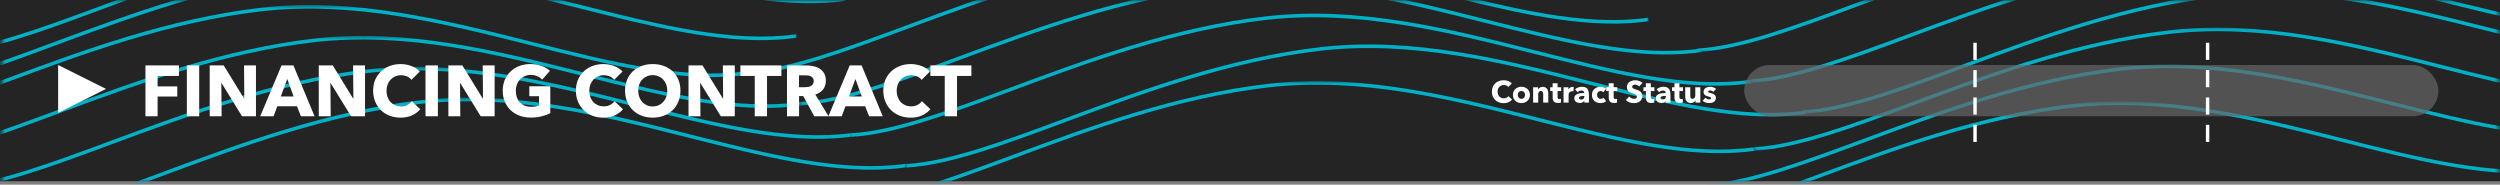 <svg width="731" height="54" viewBox="0 0 731 54" fill="none" xmlns="http://www.w3.org/2000/svg">
<rect x="0" y="0" width="731" height="54" fill="#808080" stroke="none"/>
<rect width="731" height="53" fill="#242424"/>
<mask id="mask0_226:513" style="mask-type:alpha" maskUnits="userSpaceOnUse" x="0" y="0" width="248" height="16">
<path fill-rule="evenodd" clip-rule="evenodd" d="M0.582 0.17H247.208V15.898H0.582V0.17Z" fill="white"/>
</mask>
<g mask="url(#mask0_226:513)">
<path fill-rule="evenodd" clip-rule="evenodd" d="M241.562 0.819C224.219 1.849 204.724 -3.065 184.203 -8.236C158.561 -14.697 132.045 -21.382 105.083 -18.287C78.172 -15.189 52.894 -5.825 30.591 2.436C12.179 9.256 -3.728 15.148 -16.317 15.895C-16.335 15.896 -16.351 15.897 -16.37 15.898L-16.431 14.849C-16.414 14.848 -16.396 14.847 -16.379 14.846C-3.912 14.107 11.939 8.235 30.289 1.438C52.636 -6.84 77.965 -16.222 104.975 -19.332C132.088 -22.437 158.679 -15.741 184.394 -9.261C207.091 -3.541 228.529 1.86 247.078 -0.786L247.208 0.256C245.353 0.52 243.47 0.706 241.562 0.819Z" fill="#00B0C7"/>
</g>
<mask id="mask1_226:513" style="mask-type:alpha" maskUnits="userSpaceOnUse" x="0" y="0" width="233" height="27">
<path fill-rule="evenodd" clip-rule="evenodd" d="M0.582 0.17H232.926V26.69H0.582V0.17Z" fill="white"/>
</mask>
<g mask="url(#mask1_226:513)">
<path fill-rule="evenodd" clip-rule="evenodd" d="M227.278 11.611C209.934 12.641 190.44 7.728 169.918 2.556C144.276 -3.906 117.763 -10.591 90.799 -7.496C63.889 -4.395 38.612 4.967 16.31 13.228C-2.103 20.048 -18.011 25.94 -30.601 26.687C-30.619 26.688 -30.635 26.689 -30.654 26.69L-30.715 25.641C-30.698 25.64 -30.68 25.639 -30.663 25.638C-18.196 24.898 -2.344 19.027 16.008 12.229C38.354 3.952 63.682 -5.429 90.691 -8.541C117.806 -11.654 144.394 -4.949 170.108 1.531C192.807 7.252 214.252 12.651 232.796 10.006L232.926 11.047C231.071 11.312 229.186 11.497 227.278 11.611Z" fill="#00B0C7"/>
</g>
<mask id="mask2_226:513" style="mask-type:alpha" maskUnits="userSpaceOnUse" x="0" y="1" width="219" height="37">
<path fill-rule="evenodd" clip-rule="evenodd" d="M0.582 1.469H218.639V37.484H0.582V1.469Z" fill="white"/>
</mask>
<g mask="url(#mask2_226:513)">
<path fill-rule="evenodd" clip-rule="evenodd" d="M212.994 22.404C195.652 23.434 176.157 18.521 155.636 13.35C129.994 6.888 103.485 0.204 76.514 3.298C49.606 6.398 24.33 15.76 2.029 24.021C-16.385 30.841 -32.292 36.733 -44.882 37.48C-44.901 37.482 -44.92 37.483 -44.939 37.484L-45 36.435C-44.982 36.434 -44.963 36.433 -44.944 36.431C-32.477 35.692 -16.625 29.82 1.727 23.023C24.072 14.746 49.399 5.365 76.407 2.253C103.514 -0.854 130.111 5.844 155.827 12.325C178.523 18.044 199.961 23.446 218.509 20.799L218.639 21.841C216.785 22.106 214.902 22.291 212.994 22.404Z" fill="#00B0C7"/>
</g>
<mask id="mask3_226:513" style="mask-type:alpha" maskUnits="userSpaceOnUse" x="0" y="10" width="235" height="37">
<path fill-rule="evenodd" clip-rule="evenodd" d="M0.582 10.497H234.102V46.51H0.582V10.497Z" fill="white"/>
</mask>
<g mask="url(#mask3_226:513)">
<path fill-rule="evenodd" clip-rule="evenodd" d="M228.453 31.431C211.109 32.46 191.614 27.548 171.094 22.376C145.452 15.915 118.94 9.232 91.975 12.325C65.066 15.424 39.79 24.787 17.489 33.048C-0.923 39.868 -16.83 45.759 -29.419 46.506C-29.439 46.508 -29.458 46.509 -29.478 46.51L-29.539 45.461C-29.52 45.46 -29.5 45.459 -29.481 45.457C-17.015 44.718 -1.163 38.847 17.187 32.049C39.533 23.772 64.859 14.391 91.868 11.28C118.979 8.175 145.57 14.871 171.284 21.351C193.982 27.072 215.423 32.47 233.972 29.826L234.102 30.867C232.246 31.132 230.363 31.318 228.453 31.431Z" fill="#00B0C7"/>
</g>
<mask id="mask4_226:513" style="mask-type:alpha" maskUnits="userSpaceOnUse" x="0" y="19" width="250" height="35">
<path fill-rule="evenodd" clip-rule="evenodd" d="M0.582 19.524H249.56V53.17H0.582V19.524Z" fill="white"/>
</mask>
<g mask="url(#mask4_226:513)">
<path fill-rule="evenodd" clip-rule="evenodd" d="M243.91 40.457C226.568 41.487 207.075 36.574 186.555 31.403C160.914 24.94 134.399 18.255 107.436 21.352C80.528 24.451 55.251 33.814 32.951 42.074C14.538 48.894 -1.369 54.786 -13.959 55.533C-13.979 55.534 -13.998 55.535 -14.017 55.536L-14.079 54.487C-14.06 54.486 -14.04 54.485 -14.021 54.484C-1.554 53.744 14.298 47.873 32.649 41.075C54.994 32.799 80.321 23.418 107.328 20.307C134.432 17.202 161.031 23.897 186.746 30.378C209.444 36.098 230.884 41.495 249.43 38.852L249.56 39.893C247.704 40.159 245.82 40.344 243.91 40.457Z" fill="#00B0C7"/>
</g>
<mask id="mask5_226:513" style="mask-type:alpha" maskUnits="userSpaceOnUse" x="1" y="28" width="265" height="26">
<path fill-rule="evenodd" clip-rule="evenodd" d="M1.382 28.549H265.024V53.17H1.382V28.549Z" fill="white"/>
</mask>
<g mask="url(#mask5_226:513)">
<path fill-rule="evenodd" clip-rule="evenodd" d="M259.376 49.487C242.031 50.517 222.536 45.603 202.013 40.432C176.373 33.97 149.854 27.287 122.897 30.381C95.985 33.479 70.706 42.843 48.403 51.104C29.992 57.924 14.086 63.816 1.497 64.563C1.478 64.564 1.462 64.565 1.443 64.566L1.382 63.517C1.4 63.516 1.417 63.515 1.435 63.514C13.901 62.775 29.752 56.904 48.101 50.106C70.449 41.828 95.777 32.446 122.789 29.335C149.903 26.222 176.491 32.927 202.204 39.407C224.903 45.127 246.341 50.53 264.894 47.882L265.024 48.924C263.169 49.188 261.285 49.373 259.376 49.487Z" fill="#00B0C7"/>
</g>
<mask id="mask6_226:513" style="mask-type:alpha" maskUnits="userSpaceOnUse" x="218" y="0" width="265" height="22">
<path fill-rule="evenodd" clip-rule="evenodd" d="M218.389 0.17H482.075V21.854H218.389V0.17Z" fill="white"/>
</mask>
<g mask="url(#mask6_226:513)">
<path fill-rule="evenodd" clip-rule="evenodd" d="M476.429 6.771C459.085 7.801 439.581 2.888 419.05 -2.282C393.395 -8.743 366.87 -15.426 339.903 -12.332C312.995 -9.232 287.719 0.13 265.418 8.391C247.004 15.211 231.097 21.103 218.507 21.85C218.487 21.852 218.469 21.853 218.45 21.854L218.389 20.805C218.407 20.804 218.426 20.802 218.445 20.801C230.912 20.062 246.764 14.189 265.116 7.393C287.461 -0.884 312.788 -10.265 339.796 -13.377C366.91 -16.489 393.513 -9.786 419.241 -3.307C441.949 2.412 463.396 7.815 481.946 5.167L482.075 6.208C480.221 6.473 478.337 6.658 476.429 6.771Z" fill="#00B0C7"/>
</g>
<mask id="mask7_226:513" style="mask-type:alpha" maskUnits="userSpaceOnUse" x="233" y="0" width="265" height="31">
<path fill-rule="evenodd" clip-rule="evenodd" d="M233.85 0.17H497.538V30.881H233.85V0.17Z" fill="white"/>
</mask>
<g mask="url(#mask7_226:513)">
<path fill-rule="evenodd" clip-rule="evenodd" d="M491.889 15.799C474.543 16.828 455.038 11.916 434.508 6.745C408.854 0.284 382.332 -6.395 355.364 -3.304C328.455 -0.205 303.179 9.158 280.878 17.419C262.466 24.238 246.559 30.13 233.97 30.877C233.95 30.879 233.931 30.88 233.911 30.881L233.85 29.832C233.869 29.831 233.888 29.83 233.907 29.828C246.374 29.089 262.226 23.217 280.576 16.42C302.921 8.143 328.248 -1.238 355.256 -4.349C382.369 -7.458 408.971 -0.759 434.698 5.721C457.408 11.441 478.852 16.843 497.408 14.194L497.538 15.235C495.682 15.5 493.798 15.686 491.889 15.799Z" fill="#00B0C7"/>
</g>
<path fill-rule="evenodd" clip-rule="evenodd" d="M506.365 24.925C489.068 25.953 469.621 21.044 449.15 15.877C423.562 9.416 397.106 2.738 370.198 5.83C343.36 8.929 318.15 18.286 295.907 26.543C277.543 33.36 261.677 39.249 249.119 39.996C249.099 39.997 249.081 39.998 249.061 40L249 38.952C249.019 38.95 249.038 38.949 249.057 38.947C261.491 38.208 277.302 32.339 295.605 25.545C317.892 17.272 343.153 7.895 370.09 4.786C397.149 1.674 423.679 8.375 449.339 14.852C471.984 20.567 493.375 25.962 511.87 23.319L512 24.361C510.149 24.626 508.269 24.812 506.365 24.925Z" fill="#00B0C7"/>
<path fill-rule="evenodd" clip-rule="evenodd" d="M522.368 33.924C505.07 34.953 485.629 30.045 465.162 24.877C439.576 18.417 413.112 11.738 386.197 14.83C359.356 17.927 334.143 27.286 311.898 35.544C293.535 42.36 277.671 48.25 265.115 48.997C265.096 48.998 265.08 48.999 265.062 49L265 47.952C265.018 47.95 265.035 47.95 265.053 47.949C277.486 47.209 293.296 41.34 311.597 34.547C333.887 26.272 359.149 16.894 386.09 13.785C413.157 10.676 439.692 17.375 465.352 23.852C487.989 29.568 509.369 34.965 527.871 32.32L528 33.361C526.151 33.626 524.27 33.811 522.368 33.924Z" fill="#00B0C7"/>
<mask id="mask8_226:513" style="mask-type:alpha" maskUnits="userSpaceOnUse" x="249" y="23" width="265" height="31">
<path fill-rule="evenodd" clip-rule="evenodd" d="M249.484 23.714H513.17V53.17H249.484V23.714Z" fill="white"/>
</mask>
<g mask="url(#mask8_226:513)">
<path fill-rule="evenodd" clip-rule="evenodd" d="M507.525 44.647C490.182 45.677 470.682 40.764 450.157 35.594C424.502 29.132 397.97 22.45 370.998 25.543C344.09 28.643 318.813 38.005 296.512 46.266C278.098 53.087 262.191 58.979 249.601 59.726C249.582 59.727 249.564 59.728 249.545 59.73L249.484 58.681C249.502 58.679 249.521 58.678 249.538 58.677C262.006 57.938 277.858 52.065 296.21 45.268C318.556 36.991 343.882 27.609 370.89 24.498C398.016 21.39 424.62 28.089 450.347 34.569C473.049 40.289 494.489 45.689 513.041 43.042L513.17 44.084C511.316 44.349 509.433 44.534 507.525 44.647Z" fill="#00B0C7"/>
</g>
<mask id="mask9_226:513" style="mask-type:alpha" maskUnits="userSpaceOnUse" x="496" y="0" width="235" height="16">
<path fill-rule="evenodd" clip-rule="evenodd" d="M496.283 0.17H730.582V15.248H496.283V0.17Z" fill="white"/>
</mask>
<g mask="url(#mask9_226:513)">
<path fill-rule="evenodd" clip-rule="evenodd" d="M754.275 0.169C736.932 1.198 717.437 -3.714 696.916 -8.886C671.274 -15.347 644.757 -22.032 617.796 -18.937C590.888 -15.838 565.611 -6.475 543.311 1.786C524.899 8.606 508.993 14.497 496.402 15.244C496.382 15.246 496.363 15.247 496.343 15.248L496.283 14.199C496.302 14.198 496.321 14.197 496.34 14.195C508.807 13.456 524.659 7.585 543.009 0.787C565.354 -7.49 590.681 -16.871 617.689 -19.982C644.799 -23.088 671.392 -16.39 697.106 -9.911C719.805 -4.19 741.24 1.206 759.794 -1.436L759.924 -0.395C758.068 -0.13 756.184 0.056 754.275 0.169Z" fill="#00B0C7"/>
</g>
<mask id="mask10_226:513" style="mask-type:alpha" maskUnits="userSpaceOnUse" x="511" y="0" width="220" height="25">
<path fill-rule="evenodd" clip-rule="evenodd" d="M511.744 0.17H730.583V24.274H511.744V0.17Z" fill="white"/>
</mask>
<g mask="url(#mask10_226:513)">
<path fill-rule="evenodd" clip-rule="evenodd" d="M769.733 9.195C752.391 10.224 732.898 5.312 712.378 0.14C686.736 -6.322 660.224 -13.005 633.257 -9.91C606.349 -6.811 581.073 2.551 558.772 10.811C540.359 17.632 524.453 23.523 511.863 24.27C511.843 24.271 511.824 24.273 511.804 24.274L511.744 23.225C511.763 23.223 511.782 23.222 511.801 23.221C524.267 22.482 540.119 16.61 558.47 9.813C580.815 1.537 606.141 -7.844 633.15 -10.955C660.259 -14.061 686.853 -7.365 712.568 -0.885C735.266 4.836 756.71 10.233 775.253 7.589L775.383 8.631C773.527 8.896 771.642 9.081 769.733 9.195Z" fill="#00B0C7"/>
</g>
<mask id="mask11_226:513" style="mask-type:alpha" maskUnits="userSpaceOnUse" x="527" y="0" width="204" height="34">
<path fill-rule="evenodd" clip-rule="evenodd" d="M527.205 0.17H730.584V33.304H527.205V0.17Z" fill="white"/>
</mask>
<g mask="url(#mask11_226:513)">
<path fill-rule="evenodd" clip-rule="evenodd" d="M785.2 18.225C767.854 19.255 748.36 14.341 727.837 9.17C702.197 2.708 675.694 -3.971 648.721 -0.882C621.808 2.217 596.529 11.58 574.226 19.842C555.815 26.662 539.908 32.554 527.319 33.301C527.301 33.302 527.285 33.303 527.266 33.304L527.205 32.255C527.222 32.254 527.24 32.253 527.257 32.252C539.723 31.512 555.574 25.641 573.924 18.844C596.271 10.566 621.601 1.183 648.613 -1.927C675.725 -5.03 702.315 1.665 728.028 8.144C750.727 13.864 772.161 19.264 790.719 16.619L790.848 17.661C788.993 17.926 787.108 18.111 785.2 18.225Z" fill="#00B0C7"/>
</g>
<mask id="mask12_226:513" style="mask-type:alpha" maskUnits="userSpaceOnUse" x="512" y="8" width="219" height="37">
<path fill-rule="evenodd" clip-rule="evenodd" d="M512.92 8.082H730.583V44.097H512.92V8.082Z" fill="white"/>
</mask>
<g mask="url(#mask12_226:513)">
<path fill-rule="evenodd" clip-rule="evenodd" d="M770.914 29.017C753.571 30.047 734.076 25.134 713.555 19.962C687.913 13.5 661.4 6.811 634.434 9.91C607.525 13.01 582.249 22.373 559.947 30.633C541.533 37.454 525.626 43.346 513.036 44.093C513.018 44.094 513 44.096 512.981 44.097L512.92 43.048C512.937 43.047 512.956 43.045 512.974 43.044C525.441 42.305 541.292 36.433 559.645 29.635C581.991 21.358 607.318 11.977 634.326 8.865C661.44 5.76 688.031 12.457 713.745 18.937C736.443 24.657 757.881 30.059 776.43 27.412L776.559 28.454C774.704 28.719 772.822 28.904 770.914 29.017Z" fill="#00B0C7"/>
</g>
<mask id="mask13_226:513" style="mask-type:alpha" maskUnits="userSpaceOnUse" x="498" y="18" width="233" height="36">
<path fill-rule="evenodd" clip-rule="evenodd" d="M498.637 18.875H730.584V53.17H498.637V18.875Z" fill="white"/>
</mask>
<g mask="url(#mask13_226:513)">
<path fill-rule="evenodd" clip-rule="evenodd" d="M756.631 39.808C739.287 40.838 719.794 35.925 699.272 30.754C673.629 24.291 647.108 17.612 620.151 20.704C593.243 23.803 567.967 33.165 545.666 41.425C527.253 48.245 511.347 54.137 498.756 54.884C498.737 54.885 498.718 54.886 498.698 54.887L498.637 53.838C498.656 53.837 498.675 53.836 498.694 53.835C511.161 53.095 527.013 47.224 545.363 40.427C567.709 32.15 593.035 22.769 620.043 19.658C647.152 16.554 673.748 23.249 699.462 29.729C722.16 35.448 743.6 40.851 762.149 38.203L762.278 39.244C760.423 39.509 758.539 39.694 756.631 39.808Z" fill="#00B0C7"/>
</g>
<mask id="mask14_226:513" style="mask-type:alpha" maskUnits="userSpaceOnUse" x="484" y="29" width="247" height="25">
<path fill-rule="evenodd" clip-rule="evenodd" d="M484.352 29.668H730.582V53.17H484.352V29.668Z" fill="white"/>
</mask>
<g mask="url(#mask14_226:513)">
<path fill-rule="evenodd" clip-rule="evenodd" d="M742.342 50.601C725.001 51.63 705.507 46.717 684.987 41.546C659.343 35.084 632.823 28.399 605.865 31.495C578.955 34.594 553.678 43.956 531.375 52.218C512.962 59.038 497.057 64.93 484.468 65.677C484.449 65.678 484.431 65.679 484.412 65.68L484.352 64.631C484.369 64.63 484.388 64.629 484.405 64.628C496.872 63.888 512.722 58.017 531.073 51.22C553.42 42.942 578.748 33.56 605.758 30.45C632.87 27.346 659.463 34.042 685.177 40.522C707.874 46.241 729.31 51.64 747.861 48.996L747.991 50.037C746.135 50.302 744.252 50.488 742.342 50.601Z" fill="#00B0C7"/>
</g>
<path d="M442.126 29.118C441.844 29.442 441.496 29.7 441.082 29.892C440.668 30.078 440.191 30.171 439.651 30.171C439.159 30.171 438.703 30.09 438.283 29.928C437.869 29.766 437.509 29.538 437.203 29.244C436.897 28.944 436.657 28.587 436.483 28.173C436.309 27.759 436.222 27.303 436.222 26.805C436.222 26.295 436.309 25.833 436.483 25.419C436.663 25.005 436.909 24.654 437.221 24.366C437.533 24.072 437.899 23.847 438.319 23.691C438.739 23.535 439.192 23.457 439.678 23.457C440.128 23.457 440.569 23.538 441.001 23.7C441.439 23.856 441.793 24.087 442.063 24.393L441.019 25.437C440.875 25.239 440.686 25.092 440.452 24.996C440.218 24.9 439.978 24.852 439.732 24.852C439.462 24.852 439.213 24.903 438.985 25.005C438.763 25.101 438.571 25.236 438.409 25.41C438.247 25.584 438.121 25.791 438.031 26.031C437.941 26.265 437.896 26.523 437.896 26.805C437.896 27.093 437.941 27.357 438.031 27.597C438.121 27.837 438.244 28.044 438.4 28.218C438.562 28.386 438.754 28.518 438.976 28.614C439.198 28.71 439.441 28.758 439.705 28.758C440.011 28.758 440.278 28.698 440.506 28.578C440.734 28.458 440.917 28.302 441.055 28.11L442.126 29.118ZM447.351 27.741C447.351 28.107 447.285 28.44 447.153 28.74C447.021 29.034 446.841 29.286 446.613 29.496C446.385 29.7 446.121 29.859 445.821 29.973C445.521 30.087 445.2 30.144 444.858 30.144C444.522 30.144 444.201 30.087 443.895 29.973C443.595 29.859 443.331 29.7 443.103 29.496C442.881 29.286 442.704 29.034 442.572 28.74C442.44 28.44 442.374 28.107 442.374 27.741C442.374 27.375 442.44 27.045 442.572 26.751C442.704 26.457 442.881 26.208 443.103 26.004C443.331 25.8 443.595 25.644 443.895 25.536C444.201 25.428 444.522 25.374 444.858 25.374C445.2 25.374 445.521 25.428 445.821 25.536C446.121 25.644 446.385 25.8 446.613 26.004C446.841 26.208 447.021 26.457 447.153 26.751C447.285 27.045 447.351 27.375 447.351 27.741ZM445.929 27.741C445.929 27.597 445.905 27.456 445.857 27.318C445.809 27.18 445.74 27.06 445.65 26.958C445.56 26.85 445.449 26.763 445.317 26.697C445.185 26.631 445.032 26.598 444.858 26.598C444.684 26.598 444.531 26.631 444.399 26.697C444.267 26.763 444.156 26.85 444.066 26.958C443.982 27.06 443.916 27.18 443.868 27.318C443.826 27.456 443.805 27.597 443.805 27.741C443.805 27.885 443.826 28.026 443.868 28.164C443.916 28.302 443.985 28.428 444.075 28.542C444.165 28.65 444.276 28.737 444.408 28.803C444.54 28.869 444.693 28.902 444.867 28.902C445.041 28.902 445.194 28.869 445.326 28.803C445.458 28.737 445.569 28.65 445.659 28.542C445.749 28.428 445.815 28.302 445.857 28.164C445.905 28.026 445.929 27.885 445.929 27.741ZM451.229 30V27.552C451.229 27.426 451.217 27.306 451.193 27.192C451.175 27.078 451.142 26.979 451.094 26.895C451.046 26.805 450.977 26.736 450.887 26.688C450.803 26.634 450.695 26.607 450.563 26.607C450.431 26.607 450.314 26.634 450.212 26.688C450.116 26.736 450.035 26.805 449.969 26.895C449.903 26.985 449.852 27.09 449.816 27.21C449.786 27.324 449.771 27.444 449.771 27.57V30H448.286V25.518H449.717V26.139H449.735C449.789 26.043 449.858 25.95 449.942 25.86C450.032 25.764 450.134 25.683 450.248 25.617C450.368 25.551 450.497 25.497 450.635 25.455C450.773 25.413 450.92 25.392 451.076 25.392C451.376 25.392 451.631 25.446 451.841 25.554C452.051 25.662 452.219 25.803 452.345 25.977C452.477 26.145 452.57 26.34 452.624 26.562C452.684 26.784 452.714 27.006 452.714 27.228V30H451.229ZM455.434 26.625V28.335C455.434 28.545 455.473 28.704 455.551 28.812C455.635 28.914 455.782 28.965 455.992 28.965C456.064 28.965 456.139 28.959 456.217 28.947C456.301 28.935 456.37 28.917 456.424 28.893L456.442 29.973C456.34 30.009 456.211 30.039 456.055 30.063C455.899 30.093 455.743 30.108 455.587 30.108C455.287 30.108 455.035 30.072 454.831 30C454.627 29.922 454.462 29.814 454.336 29.676C454.216 29.532 454.129 29.364 454.075 29.172C454.021 28.974 453.994 28.755 453.994 28.515V26.625H453.274V25.518H453.985V24.339H455.434V25.518H456.487V26.625H455.434ZM460.087 26.724C460.021 26.706 459.955 26.694 459.889 26.688C459.829 26.682 459.769 26.679 459.709 26.679C459.511 26.679 459.343 26.715 459.205 26.787C459.073 26.859 458.965 26.946 458.881 27.048C458.803 27.15 458.746 27.261 458.71 27.381C458.674 27.501 458.656 27.606 458.656 27.696V30H457.18V25.518H458.602V26.166H458.62C458.734 25.938 458.896 25.752 459.106 25.608C459.316 25.464 459.559 25.392 459.835 25.392C459.895 25.392 459.952 25.395 460.006 25.401C460.066 25.407 460.114 25.416 460.15 25.428L460.087 26.724ZM463.254 28.047H463.065C462.903 28.047 462.738 28.056 462.57 28.074C462.408 28.086 462.261 28.113 462.129 28.155C462.003 28.197 461.898 28.26 461.814 28.344C461.73 28.422 461.688 28.527 461.688 28.659C461.688 28.743 461.706 28.815 461.742 28.875C461.784 28.935 461.835 28.983 461.895 29.019C461.955 29.055 462.024 29.082 462.102 29.1C462.18 29.112 462.255 29.118 462.327 29.118C462.627 29.118 462.855 29.037 463.011 28.875C463.173 28.707 463.254 28.482 463.254 28.2V28.047ZM460.545 26.13C460.809 25.878 461.115 25.689 461.463 25.563C461.817 25.437 462.177 25.374 462.543 25.374C462.921 25.374 463.239 25.422 463.497 25.518C463.761 25.608 463.974 25.752 464.136 25.95C464.298 26.142 464.415 26.388 464.487 26.688C464.565 26.982 464.604 27.333 464.604 27.741V30H463.254V29.523H463.227C463.113 29.709 462.939 29.853 462.705 29.955C462.477 30.057 462.228 30.108 461.958 30.108C461.778 30.108 461.592 30.084 461.4 30.036C461.208 29.988 461.031 29.91 460.869 29.802C460.713 29.694 460.584 29.55 460.482 29.37C460.38 29.19 460.329 28.968 460.329 28.704C460.329 28.38 460.416 28.119 460.59 27.921C460.77 27.723 460.998 27.57 461.274 27.462C461.556 27.354 461.868 27.282 462.21 27.246C462.552 27.21 462.885 27.192 463.209 27.192V27.12C463.209 26.898 463.131 26.736 462.975 26.634C462.819 26.526 462.627 26.472 462.399 26.472C462.189 26.472 461.985 26.517 461.787 26.607C461.595 26.697 461.43 26.805 461.292 26.931L460.545 26.13ZM468.793 26.967C468.709 26.859 468.595 26.772 468.451 26.706C468.307 26.64 468.16 26.607 468.01 26.607C467.854 26.607 467.713 26.64 467.587 26.706C467.461 26.766 467.353 26.85 467.263 26.958C467.173 27.06 467.101 27.18 467.047 27.318C466.999 27.456 466.975 27.603 466.975 27.759C466.975 27.915 466.999 28.062 467.047 28.2C467.095 28.338 467.164 28.461 467.254 28.569C467.35 28.671 467.461 28.752 467.587 28.812C467.719 28.872 467.866 28.902 468.028 28.902C468.178 28.902 468.325 28.875 468.469 28.821C468.619 28.761 468.739 28.677 468.829 28.569L469.648 29.568C469.462 29.748 469.222 29.889 468.928 29.991C468.634 30.093 468.322 30.144 467.992 30.144C467.638 30.144 467.308 30.09 467.002 29.982C466.696 29.874 466.429 29.718 466.201 29.514C465.979 29.304 465.802 29.052 465.67 28.758C465.544 28.464 465.481 28.131 465.481 27.759C465.481 27.393 465.544 27.063 465.67 26.769C465.802 26.475 465.979 26.226 466.201 26.022C466.429 25.812 466.696 25.653 467.002 25.545C467.308 25.431 467.635 25.374 467.983 25.374C468.145 25.374 468.304 25.389 468.46 25.419C468.622 25.449 468.775 25.491 468.919 25.545C469.069 25.593 469.204 25.656 469.324 25.734C469.45 25.806 469.558 25.887 469.648 25.977L468.793 26.967ZM471.834 26.625V28.335C471.834 28.545 471.873 28.704 471.951 28.812C472.035 28.914 472.182 28.965 472.392 28.965C472.464 28.965 472.539 28.959 472.617 28.947C472.701 28.935 472.77 28.917 472.824 28.893L472.842 29.973C472.74 30.009 472.611 30.039 472.455 30.063C472.299 30.093 472.143 30.108 471.987 30.108C471.687 30.108 471.435 30.072 471.231 30C471.027 29.922 470.862 29.814 470.736 29.676C470.616 29.532 470.529 29.364 470.475 29.172C470.421 28.974 470.394 28.755 470.394 28.515V26.625H469.674V25.518H470.385V24.339H471.834V25.518H472.887V26.625H471.834ZM479.278 25.284C479.146 25.116 478.972 24.984 478.756 24.888C478.546 24.786 478.342 24.735 478.144 24.735C478.042 24.735 477.937 24.744 477.829 24.762C477.727 24.78 477.634 24.816 477.55 24.87C477.466 24.918 477.394 24.984 477.334 25.068C477.28 25.146 477.253 25.248 477.253 25.374C477.253 25.482 477.274 25.572 477.316 25.644C477.364 25.716 477.43 25.779 477.514 25.833C477.604 25.887 477.709 25.938 477.829 25.986C477.949 26.028 478.084 26.073 478.234 26.121C478.45 26.193 478.675 26.274 478.909 26.364C479.143 26.448 479.356 26.562 479.548 26.706C479.74 26.85 479.899 27.03 480.025 27.246C480.151 27.456 480.214 27.72 480.214 28.038C480.214 28.404 480.145 28.722 480.007 28.992C479.875 29.256 479.695 29.475 479.467 29.649C479.239 29.823 478.978 29.952 478.684 30.036C478.39 30.12 478.087 30.162 477.775 30.162C477.319 30.162 476.878 30.084 476.452 29.928C476.026 29.766 475.672 29.538 475.39 29.244L476.398 28.218C476.554 28.41 476.758 28.572 477.01 28.704C477.268 28.83 477.523 28.893 477.775 28.893C477.889 28.893 478 28.881 478.108 28.857C478.216 28.833 478.309 28.794 478.387 28.74C478.471 28.686 478.537 28.614 478.585 28.524C478.633 28.434 478.657 28.326 478.657 28.2C478.657 28.08 478.627 27.978 478.567 27.894C478.507 27.81 478.42 27.735 478.306 27.669C478.198 27.597 478.06 27.534 477.892 27.48C477.73 27.42 477.544 27.357 477.334 27.291C477.13 27.225 476.929 27.147 476.731 27.057C476.539 26.967 476.365 26.853 476.209 26.715C476.059 26.571 475.936 26.4 475.84 26.202C475.75 25.998 475.705 25.752 475.705 25.464C475.705 25.11 475.777 24.807 475.921 24.555C476.065 24.303 476.254 24.096 476.488 23.934C476.722 23.772 476.986 23.655 477.28 23.583C477.574 23.505 477.871 23.466 478.171 23.466C478.531 23.466 478.897 23.532 479.269 23.664C479.647 23.796 479.977 23.991 480.259 24.249L479.278 25.284ZM482.698 26.625V28.335C482.698 28.545 482.737 28.704 482.815 28.812C482.899 28.914 483.046 28.965 483.256 28.965C483.328 28.965 483.403 28.959 483.481 28.947C483.565 28.935 483.634 28.917 483.688 28.893L483.706 29.973C483.604 30.009 483.475 30.039 483.319 30.063C483.163 30.093 483.007 30.108 482.851 30.108C482.551 30.108 482.299 30.072 482.095 30C481.891 29.922 481.726 29.814 481.6 29.676C481.48 29.532 481.393 29.364 481.339 29.172C481.285 28.974 481.258 28.755 481.258 28.515V26.625H480.538V25.518H481.249V24.339H482.698V25.518H483.751V26.625H482.698ZM487.09 28.047H486.901C486.739 28.047 486.574 28.056 486.406 28.074C486.244 28.086 486.097 28.113 485.965 28.155C485.839 28.197 485.734 28.26 485.65 28.344C485.566 28.422 485.524 28.527 485.524 28.659C485.524 28.743 485.542 28.815 485.578 28.875C485.62 28.935 485.671 28.983 485.731 29.019C485.791 29.055 485.86 29.082 485.938 29.1C486.016 29.112 486.091 29.118 486.163 29.118C486.463 29.118 486.691 29.037 486.847 28.875C487.009 28.707 487.09 28.482 487.09 28.2V28.047ZM484.381 26.13C484.645 25.878 484.951 25.689 485.299 25.563C485.653 25.437 486.013 25.374 486.379 25.374C486.757 25.374 487.075 25.422 487.333 25.518C487.597 25.608 487.81 25.752 487.972 25.95C488.134 26.142 488.251 26.388 488.323 26.688C488.401 26.982 488.44 27.333 488.44 27.741V30H487.09V29.523H487.063C486.949 29.709 486.775 29.853 486.541 29.955C486.313 30.057 486.064 30.108 485.794 30.108C485.614 30.108 485.428 30.084 485.236 30.036C485.044 29.988 484.867 29.91 484.705 29.802C484.549 29.694 484.42 29.55 484.318 29.37C484.216 29.19 484.165 28.968 484.165 28.704C484.165 28.38 484.252 28.119 484.426 27.921C484.606 27.723 484.834 27.57 485.11 27.462C485.392 27.354 485.704 27.282 486.046 27.246C486.388 27.21 486.721 27.192 487.045 27.192V27.12C487.045 26.898 486.967 26.736 486.811 26.634C486.655 26.526 486.463 26.472 486.235 26.472C486.025 26.472 485.821 26.517 485.623 26.607C485.431 26.697 485.266 26.805 485.128 26.931L484.381 26.13ZM491.056 26.625V28.335C491.056 28.545 491.095 28.704 491.173 28.812C491.257 28.914 491.404 28.965 491.614 28.965C491.686 28.965 491.761 28.959 491.839 28.947C491.923 28.935 491.992 28.917 492.046 28.893L492.064 29.973C491.962 30.009 491.833 30.039 491.677 30.063C491.521 30.093 491.365 30.108 491.209 30.108C490.909 30.108 490.657 30.072 490.453 30C490.249 29.922 490.084 29.814 489.958 29.676C489.838 29.532 489.751 29.364 489.697 29.172C489.643 28.974 489.616 28.755 489.616 28.515V26.625H488.896V25.518H489.607V24.339H491.056V25.518H492.109V26.625H491.056ZM495.755 30V29.379H495.737C495.683 29.481 495.611 29.577 495.521 29.667C495.437 29.757 495.335 29.835 495.215 29.901C495.101 29.967 494.972 30.021 494.828 30.063C494.69 30.105 494.543 30.126 494.387 30.126C494.087 30.126 493.832 30.072 493.622 29.964C493.418 29.856 493.25 29.718 493.118 29.55C492.992 29.376 492.899 29.181 492.839 28.965C492.785 28.743 492.758 28.518 492.758 28.29V25.518H494.243V27.948C494.243 28.074 494.252 28.194 494.27 28.308C494.288 28.422 494.321 28.524 494.369 28.614C494.423 28.704 494.492 28.776 494.576 28.83C494.66 28.878 494.771 28.902 494.909 28.902C495.167 28.902 495.362 28.806 495.494 28.614C495.632 28.422 495.701 28.197 495.701 27.939V25.518H497.177V30H495.755ZM500.968 26.841C500.848 26.727 500.707 26.631 500.545 26.553C500.383 26.475 500.212 26.436 500.032 26.436C499.894 26.436 499.765 26.463 499.645 26.517C499.531 26.571 499.474 26.664 499.474 26.796C499.474 26.922 499.537 27.012 499.663 27.066C499.795 27.12 500.005 27.18 500.293 27.246C500.461 27.282 500.629 27.333 500.797 27.399C500.971 27.465 501.127 27.552 501.265 27.66C501.403 27.768 501.514 27.9 501.598 28.056C501.682 28.212 501.724 28.398 501.724 28.614C501.724 28.896 501.667 29.136 501.553 29.334C501.439 29.526 501.289 29.682 501.103 29.802C500.923 29.922 500.719 30.009 500.491 30.063C500.263 30.117 500.035 30.144 499.807 30.144C499.441 30.144 499.081 30.087 498.727 29.973C498.379 29.853 498.088 29.679 497.854 29.451L498.682 28.578C498.814 28.722 498.976 28.842 499.168 28.938C499.36 29.034 499.564 29.082 499.78 29.082C499.9 29.082 500.017 29.055 500.131 29.001C500.251 28.941 500.311 28.839 500.311 28.695C500.311 28.557 500.239 28.455 500.095 28.389C499.951 28.323 499.726 28.254 499.42 28.182C499.264 28.146 499.108 28.098 498.952 28.038C498.796 27.978 498.655 27.897 498.529 27.795C498.409 27.693 498.31 27.567 498.232 27.417C498.154 27.267 498.115 27.087 498.115 26.877C498.115 26.607 498.172 26.379 498.286 26.193C498.4 26.001 498.547 25.845 498.727 25.725C498.907 25.605 499.105 25.518 499.321 25.464C499.543 25.404 499.762 25.374 499.978 25.374C500.314 25.374 500.641 25.428 500.959 25.536C501.283 25.638 501.556 25.794 501.778 26.004L500.968 26.841Z" fill="white"/>
<path fill-rule="evenodd" clip-rule="evenodd" d="M31 26L17 33V19L31 26Z" fill="white"/>
<path d="M46.082 22.198V25.264H51.836V28.225H46.082V34H42.533V19.132H52.319V22.198H46.082ZM54.633 34V19.132H58.245V34H54.633ZM70.768 34L64.783 24.277H64.72L64.804 34H61.318V19.132H65.413L71.377 28.834H71.44L71.356 19.132H74.842V34H70.768ZM87.989 34L86.834 31.081H81.08L79.988 34H76.082L82.319 19.132H85.805L91.979 34H87.989ZM83.999 23.101L82.109 28.204H85.847L83.999 23.101ZM102.658 34L96.673 24.277H96.61L96.694 34H93.208V19.132H97.303L103.267 28.834H103.33L103.246 19.132H106.732V34H102.658ZM122.882 31.942C122.224 32.698 121.412 33.3 120.446 33.748C119.48 34.182 118.367 34.399 117.107 34.399C115.959 34.399 114.895 34.21 113.915 33.832C112.949 33.454 112.109 32.922 111.395 32.236C110.681 31.536 110.121 30.703 109.715 29.737C109.309 28.771 109.106 27.707 109.106 26.545C109.106 25.355 109.309 24.277 109.715 23.311C110.135 22.345 110.709 21.526 111.437 20.854C112.165 20.168 113.019 19.643 113.999 19.279C114.979 18.915 116.036 18.733 117.17 18.733C118.22 18.733 119.249 18.922 120.257 19.3C121.279 19.664 122.105 20.203 122.735 20.917L120.299 23.353C119.963 22.891 119.522 22.548 118.976 22.324C118.43 22.1 117.87 21.988 117.296 21.988C116.666 21.988 116.085 22.107 115.553 22.345C115.035 22.569 114.587 22.884 114.209 23.29C113.831 23.696 113.537 24.179 113.327 24.739C113.117 25.285 113.012 25.887 113.012 26.545C113.012 27.217 113.117 27.833 113.327 28.393C113.537 28.953 113.824 29.436 114.188 29.842C114.566 30.234 115.014 30.542 115.532 30.766C116.05 30.99 116.617 31.102 117.233 31.102C117.947 31.102 118.57 30.962 119.102 30.682C119.634 30.402 120.061 30.038 120.383 29.59L122.882 31.942ZM124.421 34V19.132H128.033V34H124.421ZM140.556 34L134.571 24.277H134.508L134.592 34H131.106V19.132H135.201L141.165 28.834H141.228L141.144 19.132H144.63V34H140.556ZM160.906 33.097C160.178 33.475 159.324 33.783 158.344 34.021C157.378 34.259 156.321 34.378 155.173 34.378C153.983 34.378 152.884 34.189 151.876 33.811C150.882 33.433 150.021 32.901 149.293 32.215C148.579 31.529 148.019 30.71 147.613 29.758C147.207 28.792 147.004 27.721 147.004 26.545C147.004 25.355 147.207 24.277 147.613 23.311C148.033 22.345 148.607 21.526 149.335 20.854C150.063 20.168 150.917 19.643 151.897 19.279C152.877 18.915 153.934 18.733 155.068 18.733C156.244 18.733 157.336 18.915 158.344 19.279C159.352 19.629 160.171 20.105 160.801 20.707L158.533 23.29C158.183 22.884 157.721 22.555 157.147 22.303C156.573 22.037 155.922 21.904 155.194 21.904C154.564 21.904 153.983 22.023 153.451 22.261C152.919 22.485 152.457 22.807 152.065 23.227C151.673 23.633 151.365 24.123 151.141 24.697C150.931 25.257 150.826 25.873 150.826 26.545C150.826 27.231 150.924 27.861 151.12 28.435C151.316 29.009 151.603 29.506 151.981 29.926C152.373 30.332 152.849 30.654 153.409 30.892C153.983 31.116 154.634 31.228 155.362 31.228C155.782 31.228 156.181 31.2 156.559 31.144C156.937 31.074 157.287 30.969 157.609 30.829V28.12H154.774V25.222H160.906V33.097ZM182.17 31.942C181.512 32.698 180.7 33.3 179.734 33.748C178.768 34.182 177.655 34.399 176.395 34.399C175.247 34.399 174.183 34.21 173.203 33.832C172.237 33.454 171.397 32.922 170.683 32.236C169.969 31.536 169.409 30.703 169.003 29.737C168.597 28.771 168.394 27.707 168.394 26.545C168.394 25.355 168.597 24.277 169.003 23.311C169.423 22.345 169.997 21.526 170.725 20.854C171.453 20.168 172.307 19.643 173.287 19.279C174.267 18.915 175.324 18.733 176.458 18.733C177.508 18.733 178.537 18.922 179.545 19.3C180.567 19.664 181.393 20.203 182.023 20.917L179.587 23.353C179.251 22.891 178.81 22.548 178.264 22.324C177.718 22.1 177.158 21.988 176.584 21.988C175.954 21.988 175.373 22.107 174.841 22.345C174.323 22.569 173.875 22.884 173.497 23.29C173.119 23.696 172.825 24.179 172.615 24.739C172.405 25.285 172.3 25.887 172.3 26.545C172.3 27.217 172.405 27.833 172.615 28.393C172.825 28.953 173.112 29.436 173.476 29.842C173.854 30.234 174.302 30.542 174.82 30.766C175.338 30.99 175.905 31.102 176.521 31.102C177.235 31.102 177.858 30.962 178.39 30.682C178.922 30.402 179.349 30.038 179.671 29.59L182.17 31.942ZM198.961 26.503C198.961 27.679 198.758 28.757 198.352 29.737C197.946 30.703 197.379 31.536 196.651 32.236C195.937 32.922 195.083 33.454 194.089 33.832C193.095 34.21 192.017 34.399 190.855 34.399C189.693 34.399 188.615 34.21 187.621 33.832C186.641 33.454 185.787 32.922 185.059 32.236C184.345 31.536 183.785 30.703 183.379 29.737C182.973 28.757 182.77 27.679 182.77 26.503C182.77 25.313 182.973 24.242 183.379 23.29C183.785 22.324 184.345 21.505 185.059 20.833C185.787 20.161 186.641 19.643 187.621 19.279C188.615 18.915 189.693 18.733 190.855 18.733C192.017 18.733 193.095 18.915 194.089 19.279C195.083 19.643 195.937 20.161 196.651 20.833C197.379 21.505 197.946 22.324 198.352 23.29C198.758 24.242 198.961 25.313 198.961 26.503ZM195.118 26.503C195.118 25.859 195.013 25.257 194.803 24.697C194.593 24.137 194.299 23.661 193.921 23.269C193.557 22.863 193.109 22.548 192.577 22.324C192.059 22.086 191.485 21.967 190.855 21.967C190.225 21.967 189.651 22.086 189.133 22.324C188.615 22.548 188.167 22.863 187.789 23.269C187.411 23.661 187.117 24.137 186.907 24.697C186.711 25.257 186.613 25.859 186.613 26.503C186.613 27.175 186.718 27.798 186.928 28.372C187.138 28.932 187.425 29.415 187.789 29.821C188.167 30.227 188.615 30.549 189.133 30.787C189.651 31.011 190.225 31.123 190.855 31.123C191.485 31.123 192.059 31.011 192.577 30.787C193.095 30.549 193.543 30.227 193.921 29.821C194.299 29.415 194.593 28.932 194.803 28.372C195.013 27.798 195.118 27.175 195.118 26.503ZM210.775 34L204.79 24.277H204.727L204.811 34H201.325V19.132H205.42L211.384 28.834H211.447L211.363 19.132H214.849V34H210.775ZM224.279 22.198V34H220.688V22.198H216.488V19.132H228.479V22.198H224.279ZM238.077 34L234.864 28.099H233.646V34H230.118V19.132H235.788C236.502 19.132 237.195 19.209 237.867 19.363C238.553 19.503 239.162 19.748 239.694 20.098C240.24 20.448 240.674 20.91 240.996 21.484C241.318 22.058 241.479 22.772 241.479 23.626C241.479 24.634 241.206 25.481 240.66 26.167C240.114 26.853 239.358 27.343 238.392 27.637L242.277 34H238.077ZM237.93 23.689C237.93 23.339 237.853 23.059 237.699 22.849C237.559 22.625 237.37 22.457 237.132 22.345C236.908 22.219 236.649 22.135 236.355 22.093C236.075 22.051 235.802 22.03 235.536 22.03H233.625V25.495H235.326C235.62 25.495 235.921 25.474 236.229 25.432C236.537 25.376 236.817 25.285 237.069 25.159C237.321 25.033 237.524 24.851 237.678 24.613C237.846 24.375 237.93 24.067 237.93 23.689ZM254.123 34L252.968 31.081H247.214L246.122 34H242.216L248.453 19.132H251.939L258.113 34H254.123ZM250.133 23.101L248.243 28.204H251.981L250.133 23.101ZM272.055 31.942C271.397 32.698 270.585 33.3 269.619 33.748C268.653 34.182 267.54 34.399 266.28 34.399C265.132 34.399 264.068 34.21 263.088 33.832C262.122 33.454 261.282 32.922 260.568 32.236C259.854 31.536 259.294 30.703 258.888 29.737C258.482 28.771 258.279 27.707 258.279 26.545C258.279 25.355 258.482 24.277 258.888 23.311C259.308 22.345 259.882 21.526 260.61 20.854C261.338 20.168 262.192 19.643 263.172 19.279C264.152 18.915 265.209 18.733 266.343 18.733C267.393 18.733 268.422 18.922 269.43 19.3C270.452 19.664 271.278 20.203 271.908 20.917L269.472 23.353C269.136 22.891 268.695 22.548 268.149 22.324C267.603 22.1 267.043 21.988 266.469 21.988C265.839 21.988 265.258 22.107 264.726 22.345C264.208 22.569 263.76 22.884 263.382 23.29C263.004 23.696 262.71 24.179 262.5 24.739C262.29 25.285 262.185 25.887 262.185 26.545C262.185 27.217 262.29 27.833 262.5 28.393C262.71 28.953 262.997 29.436 263.361 29.842C263.739 30.234 264.187 30.542 264.705 30.766C265.223 30.99 265.79 31.102 266.406 31.102C267.12 31.102 267.743 30.962 268.275 30.682C268.807 30.402 269.234 30.038 269.556 29.59L272.055 31.942ZM279.834 22.198V34H276.243V22.198H272.043V19.132H284.034V22.198H279.834Z" fill="white"/>
<rect x="510" y="19" width="203" height="15" rx="7.5" fill="#676767" fill-opacity="0.692"/>
<mask id="mask15_226:513" style="mask-type:alpha" maskUnits="userSpaceOnUse" x="510" y="19" width="203" height="15">
<rect x="510" y="19" width="203" height="15" rx="7.5" fill="white"/>
</mask>
<g mask="url(#mask15_226:513)">
</g>
<path d="M645.5 12.5V41.5" stroke="white" stroke-dasharray="5 3"/>
<path d="M577.5 12.5V41.5" stroke="white" stroke-dasharray="5 3"/>
</svg>

